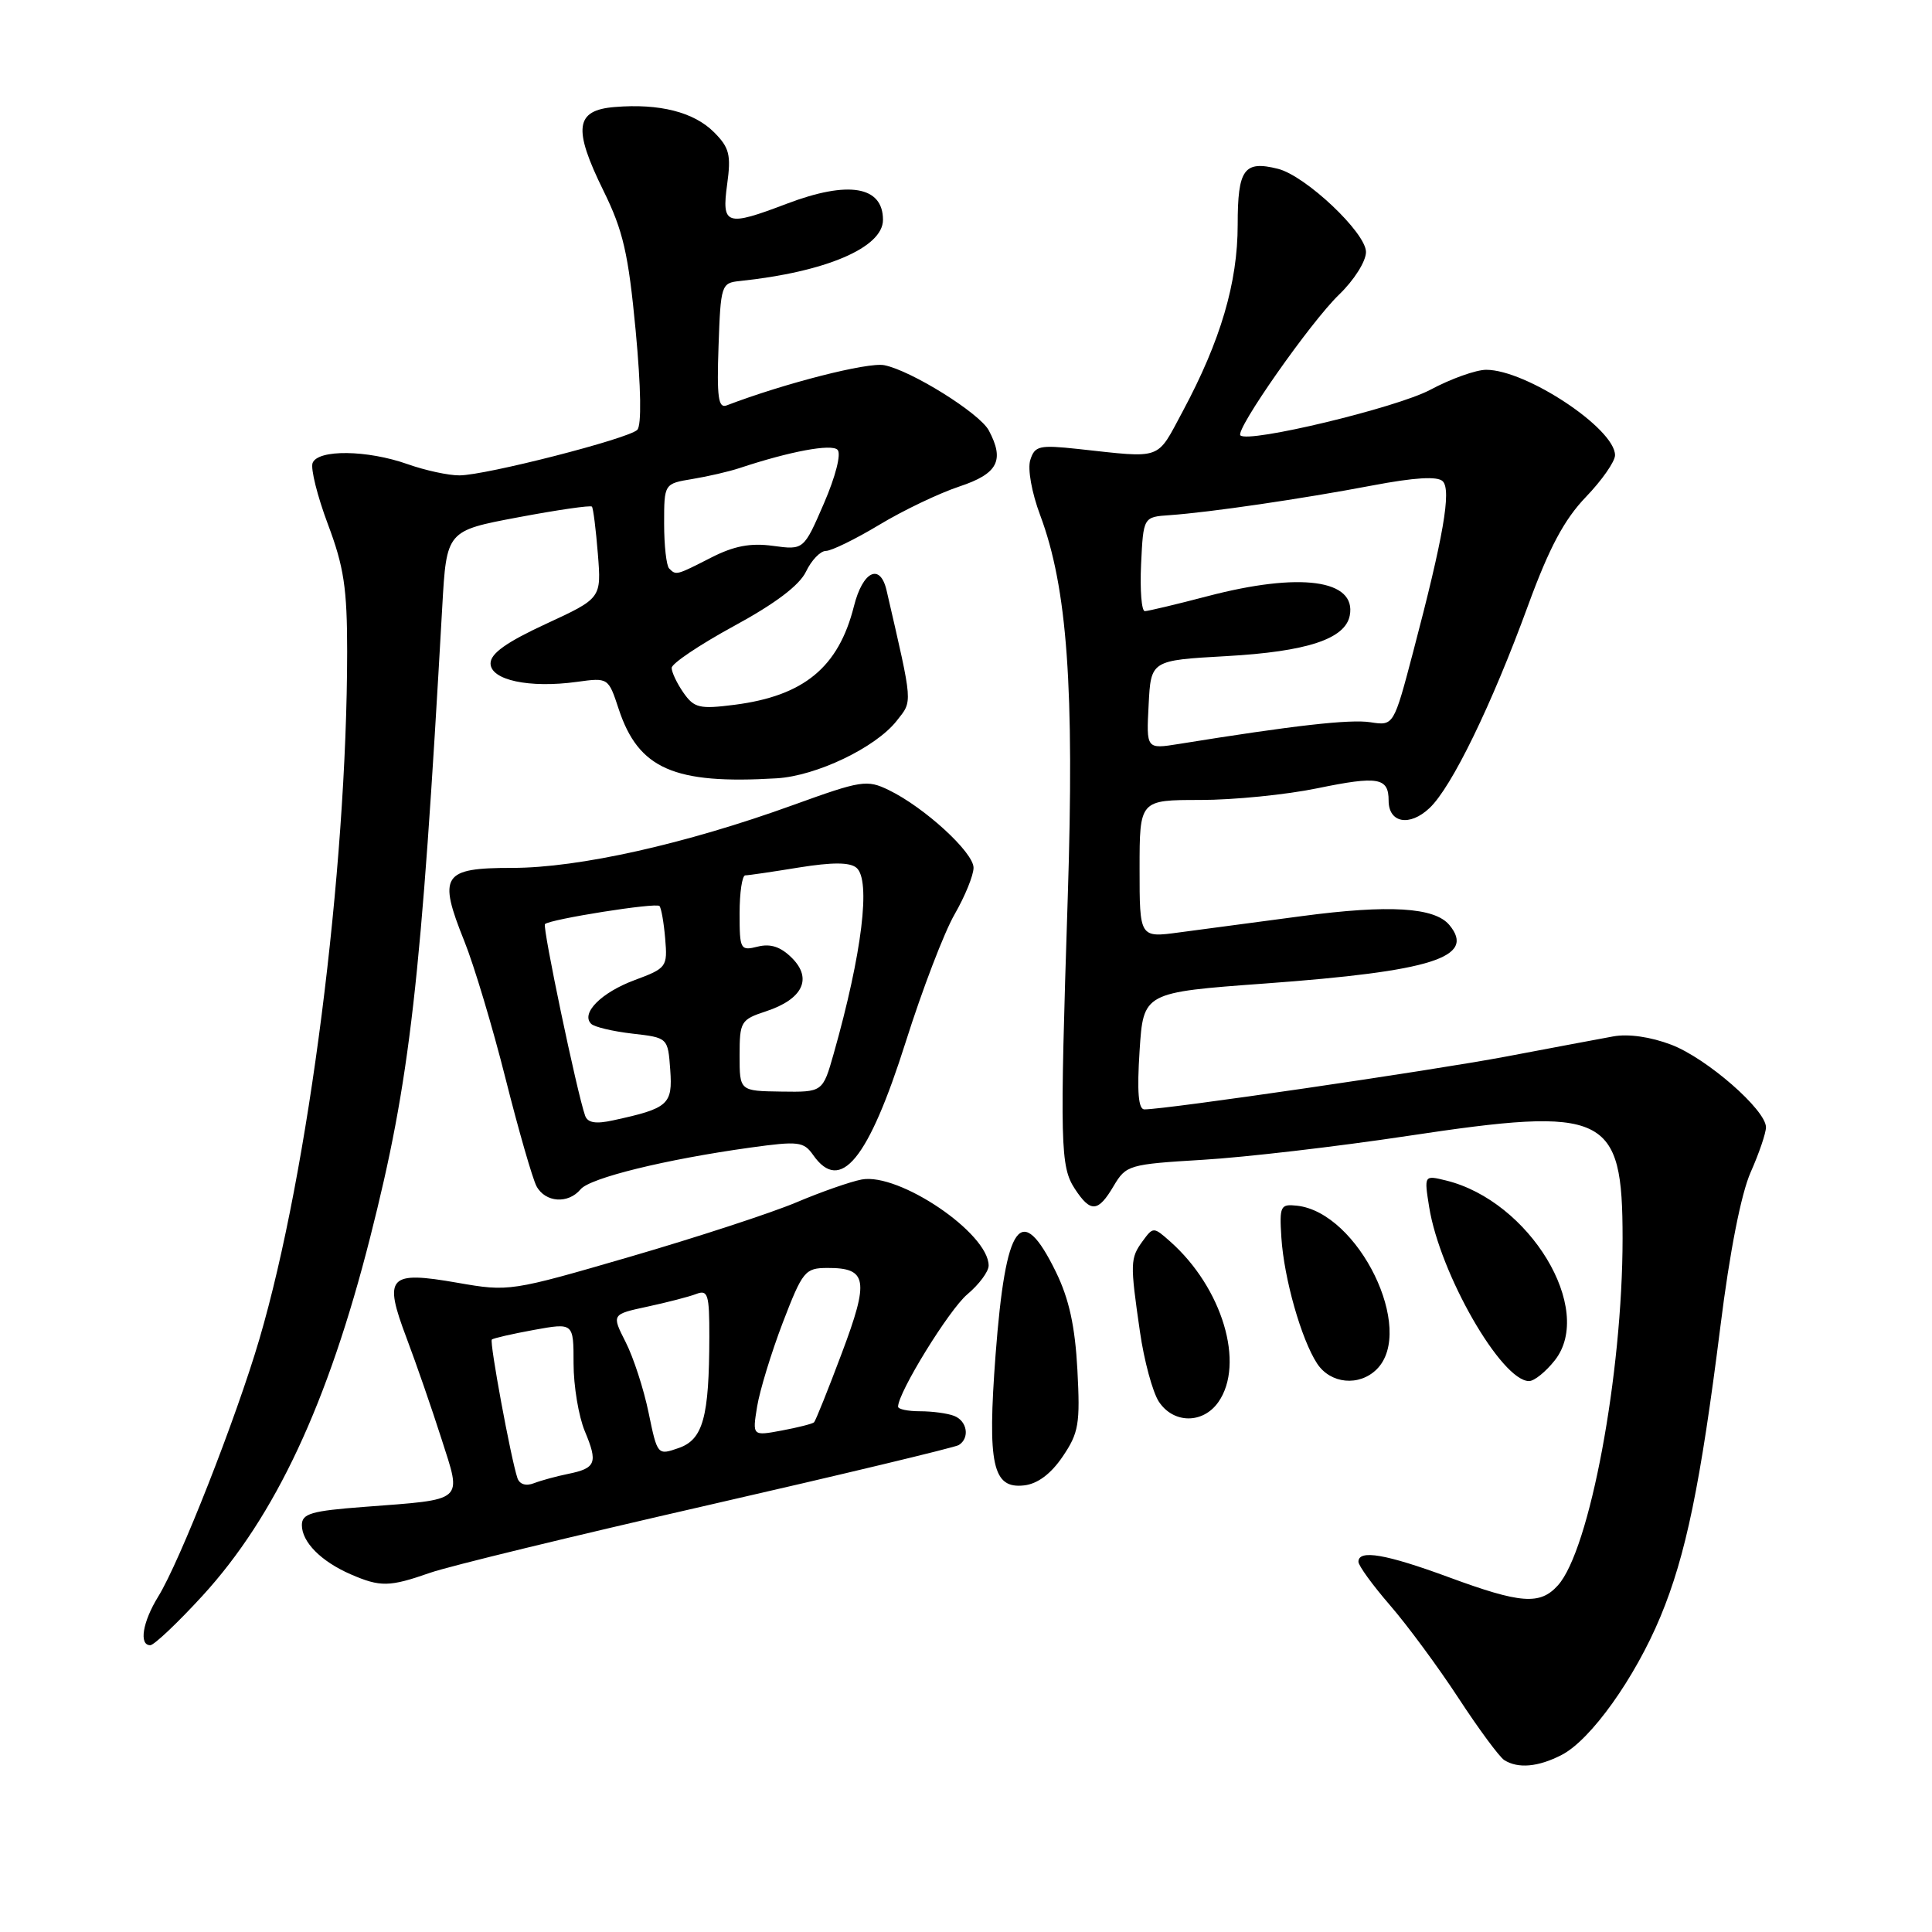 <?xml version="1.0" encoding="UTF-8" standalone="no"?>
<!DOCTYPE svg PUBLIC "-//W3C//DTD SVG 1.1//EN" "http://www.w3.org/Graphics/SVG/1.1/DTD/svg11.dtd" >
<svg xmlns="http://www.w3.org/2000/svg" xmlns:xlink="http://www.w3.org/1999/xlink" version="1.1" viewBox="0 0 256 256">
 <g >
 <path fill="currentColor"
d=" M 206.94 232.53 C 210.79 230.54 216.63 222.37 220.02 214.21 C 223.38 206.13 225.33 196.69 227.97 175.70 C 229.20 165.84 230.71 158.18 231.97 155.33 C 233.09 152.81 234.00 150.13 234.00 149.37 C 234.00 147.07 226.15 140.22 221.45 138.43 C 218.72 137.39 215.76 136.96 213.76 137.33 C 211.97 137.66 205.55 138.86 199.50 140.01 C 189.69 141.86 154.57 147.00 151.64 147.00 C 150.84 147.00 150.65 144.69 151.00 139.25 C 151.50 131.50 151.50 131.50 167.63 130.32 C 189.77 128.70 195.61 126.85 192.05 122.57 C 190.10 120.22 184.06 119.85 172.50 121.39 C 166.45 122.19 159.14 123.17 156.25 123.55 C 151.00 124.26 151.00 124.26 151.00 115.13 C 151.00 106.00 151.00 106.00 159.04 106.00 C 163.47 106.00 170.45 105.30 174.56 104.45 C 182.62 102.79 184.00 103.03 184.00 106.09 C 184.00 109.05 186.78 109.56 189.41 107.08 C 192.35 104.33 197.66 93.41 202.49 80.19 C 205.28 72.57 207.27 68.84 210.13 65.86 C 212.26 63.65 214.00 61.15 214.00 60.32 C 214.00 56.80 202.24 49.00 196.93 49.00 C 195.58 49.00 192.24 50.19 189.50 51.66 C 185.01 54.04 165.41 58.75 164.36 57.69 C 163.64 56.97 173.65 42.69 177.42 39.05 C 179.42 37.13 181.00 34.63 181.00 33.39 C 181.00 30.84 173.00 23.29 169.34 22.37 C 164.84 21.24 164.00 22.40 164.00 29.77 C 164.00 37.45 161.74 45.14 156.72 54.50 C 153.19 61.07 154.17 60.72 142.84 59.49 C 137.71 58.94 137.11 59.07 136.52 60.95 C 136.14 62.12 136.71 65.29 137.83 68.27 C 141.43 77.90 142.38 91.11 141.48 118.99 C 140.42 151.84 140.49 154.57 142.43 157.54 C 144.52 160.72 145.51 160.64 147.57 157.14 C 149.21 154.38 149.58 154.27 159.38 153.68 C 164.95 153.35 177.15 151.93 186.50 150.52 C 212.89 146.54 215.00 147.55 215.00 164.10 C 215.00 182.05 210.64 205.43 206.42 210.08 C 204.06 212.70 201.50 212.50 192.00 209.00 C 183.64 205.92 180.00 205.29 180.00 206.94 C 180.00 207.46 181.88 210.04 184.17 212.69 C 186.47 215.34 190.55 220.87 193.24 224.98 C 195.93 229.10 198.67 232.80 199.32 233.22 C 201.15 234.38 203.83 234.14 206.94 232.53 Z  M 26.83 211.45 C 36.48 200.91 43.46 185.99 49.06 163.91 C 54.34 143.11 55.79 130.39 58.60 80.42 C 59.17 70.33 59.17 70.33 68.64 68.55 C 73.84 67.57 78.25 66.93 78.43 67.13 C 78.61 67.34 78.96 70.15 79.22 73.39 C 79.69 79.27 79.69 79.27 72.34 82.67 C 67.11 85.09 65.00 86.59 65.00 87.90 C 65.00 90.12 70.14 91.22 76.45 90.35 C 80.60 89.78 80.61 89.79 81.98 93.95 C 84.60 101.88 89.31 103.95 102.92 103.13 C 108.19 102.81 116.02 99.06 118.81 95.52 C 120.95 92.80 121.01 93.56 117.48 78.25 C 116.63 74.55 114.32 75.66 113.15 80.33 C 111.11 88.43 106.52 92.21 97.32 93.39 C 92.69 93.98 91.98 93.81 90.57 91.80 C 89.71 90.57 89.00 89.08 89.00 88.50 C 89.00 87.92 92.71 85.43 97.24 82.96 C 102.71 79.99 105.93 77.56 106.80 75.74 C 107.52 74.23 108.71 73.00 109.43 73.00 C 110.16 73.00 113.35 71.44 116.51 69.54 C 119.67 67.63 124.45 65.35 127.13 64.46 C 132.22 62.77 133.14 61.01 131.02 57.03 C 129.79 54.74 120.75 49.10 117.17 48.39 C 115.01 47.96 103.91 50.80 96.28 53.72 C 95.18 54.14 94.97 52.62 95.21 45.87 C 95.49 37.77 95.58 37.49 98.00 37.24 C 109.41 36.05 117.00 32.81 117.00 29.13 C 117.00 24.66 112.42 23.89 104.24 27.00 C 96.23 30.05 95.61 29.85 96.35 24.44 C 96.89 20.51 96.65 19.56 94.60 17.51 C 91.94 14.85 87.38 13.69 81.46 14.18 C 76.21 14.60 75.89 17.00 79.97 25.29 C 82.57 30.58 83.26 33.57 84.23 43.81 C 84.94 51.41 85.02 56.38 84.44 56.96 C 83.25 58.14 64.36 62.98 60.88 62.99 C 59.43 63.00 56.34 62.33 54.00 61.50 C 48.65 59.61 42.12 59.53 41.42 61.35 C 41.14 62.09 42.05 65.74 43.45 69.47 C 45.57 75.10 46.00 77.94 46.00 86.37 C 45.98 115.36 40.89 155.26 34.37 177.44 C 31.29 187.92 23.82 206.94 20.96 211.56 C 18.89 214.92 18.39 218.00 19.91 218.00 C 20.41 218.00 23.53 215.05 26.83 211.45 Z  M 57.00 208.40 C 59.48 207.53 76.03 203.51 93.79 199.45 C 111.54 195.39 126.51 191.80 127.04 191.48 C 128.53 190.55 128.17 188.28 126.42 187.61 C 125.55 187.27 123.52 187.00 121.92 187.00 C 120.31 187.00 119.00 186.73 119.00 186.39 C 119.00 184.51 125.76 173.54 128.17 171.51 C 129.73 170.20 131.00 168.49 131.00 167.70 C 131.00 163.41 119.14 155.37 114.18 156.29 C 112.70 156.57 108.80 157.93 105.50 159.33 C 102.20 160.72 92.30 163.96 83.50 166.52 C 67.67 171.13 67.43 171.16 60.66 169.98 C 51.46 168.37 50.78 169.11 53.87 177.29 C 55.16 180.71 57.24 186.72 58.50 190.66 C 61.20 199.11 61.74 198.64 48.25 199.67 C 41.24 200.20 40.00 200.56 40.00 202.08 C 40.00 204.33 42.54 206.89 46.46 208.60 C 50.40 210.31 51.59 210.29 57.00 208.40 Z  M 140.81 193.00 C 142.94 189.86 143.14 188.67 142.76 181.50 C 142.45 175.73 141.66 172.12 139.92 168.55 C 135.30 159.10 133.26 161.89 131.92 179.49 C 130.82 194.09 131.52 197.31 135.72 196.82 C 137.50 196.61 139.26 195.29 140.81 193.00 Z  M 161.44 185.78 C 164.99 180.71 161.97 170.64 155.06 164.51 C 152.85 162.55 152.80 162.55 151.41 164.45 C 149.75 166.73 149.73 167.35 151.05 176.47 C 151.60 180.30 152.73 184.46 153.55 185.72 C 155.48 188.66 159.40 188.69 161.44 185.78 Z  M 182.43 181.43 C 187.62 176.24 180.01 160.64 171.85 159.76 C 169.66 159.52 169.52 159.80 169.79 164.00 C 170.14 169.42 172.43 177.47 174.52 180.67 C 176.29 183.38 180.11 183.74 182.43 181.43 Z  M 206.02 180.25 C 211.36 173.48 202.67 159.13 191.60 156.42 C 188.70 155.71 188.70 155.71 189.37 159.93 C 190.79 168.78 198.95 183.00 202.61 183.00 C 203.30 183.00 204.83 181.76 206.02 180.25 Z  M 76.93 157.59 C 78.18 156.08 88.20 153.62 99.44 152.06 C 105.80 151.18 106.49 151.26 107.75 153.05 C 111.36 158.20 115.07 153.66 120.02 138.04 C 122.20 131.14 125.11 123.54 126.49 121.15 C 127.87 118.75 129.00 115.98 129.00 114.98 C 129.00 112.94 122.48 106.97 117.77 104.69 C 114.87 103.28 114.14 103.40 105.10 106.67 C 90.85 111.83 76.70 115.00 67.87 115.00 C 58.63 115.00 58.01 115.96 61.53 124.72 C 62.81 127.90 65.27 136.09 66.99 142.93 C 68.71 149.76 70.56 156.17 71.09 157.18 C 72.26 159.35 75.29 159.56 76.93 157.59 Z  M 152.20 93.39 C 152.50 87.50 152.50 87.50 162.50 86.94 C 173.18 86.34 178.25 84.67 178.85 81.56 C 179.76 76.80 172.28 75.78 160.00 79.00 C 155.88 80.08 152.14 80.97 151.70 80.98 C 151.26 80.99 151.04 78.19 151.20 74.75 C 151.50 68.50 151.50 68.50 155.00 68.26 C 160.30 67.89 172.52 66.10 181.83 64.33 C 187.47 63.26 190.48 63.08 191.17 63.77 C 192.34 64.94 191.26 71.16 187.26 86.34 C 184.67 96.18 184.67 96.18 181.58 95.70 C 178.88 95.28 171.38 96.13 156.20 98.58 C 151.89 99.27 151.89 99.27 152.20 93.39 Z  M 88.67 75.33 C 88.30 74.97 88.00 72.29 88.00 69.38 C 88.00 64.09 88.00 64.09 91.75 63.47 C 93.81 63.13 96.62 62.48 98.00 62.02 C 104.69 59.80 110.18 58.78 110.98 59.60 C 111.49 60.12 110.72 63.13 109.18 66.69 C 106.50 72.88 106.50 72.88 102.43 72.33 C 99.44 71.92 97.26 72.34 94.22 73.89 C 89.58 76.26 89.59 76.25 88.67 75.33 Z  M 68.56 195.85 C 67.69 193.24 64.84 177.83 65.17 177.50 C 65.35 177.32 67.86 176.75 70.75 176.22 C 76.00 175.27 76.00 175.27 76.00 180.67 C 76.00 183.64 76.67 187.67 77.49 189.64 C 79.25 193.84 78.97 194.55 75.27 195.30 C 73.75 195.61 71.72 196.16 70.76 196.53 C 69.69 196.95 68.84 196.68 68.56 195.85 Z  M 85.94 187.18 C 85.30 184.06 83.93 179.85 82.90 177.83 C 81.04 174.16 81.04 174.16 85.77 173.14 C 88.37 172.58 91.29 171.83 92.25 171.46 C 93.80 170.86 94.00 171.50 93.99 177.14 C 93.97 187.79 93.16 190.75 89.93 191.87 C 87.12 192.85 87.11 192.83 85.94 187.18 Z  M 100.32 186.39 C 100.67 184.25 102.20 179.24 103.72 175.26 C 106.35 168.42 106.67 168.02 109.63 168.01 C 114.93 167.99 115.20 169.59 111.54 179.31 C 109.73 184.14 108.07 188.26 107.87 188.46 C 107.67 188.66 105.74 189.15 103.60 189.55 C 99.69 190.28 99.69 190.28 100.32 186.39 Z  M 77.53 147.83 C 76.46 144.81 71.85 122.81 72.21 122.45 C 72.87 121.80 86.91 119.57 87.38 120.05 C 87.62 120.30 87.96 122.24 88.14 124.37 C 88.46 128.12 88.34 128.29 84.09 129.87 C 79.67 131.51 76.93 134.27 78.33 135.66 C 78.74 136.08 81.20 136.66 83.79 136.96 C 88.50 137.50 88.50 137.50 88.81 141.75 C 89.14 146.36 88.58 146.86 81.25 148.45 C 78.94 148.96 77.86 148.78 77.53 147.83 Z  M 98.00 139.86 C 98.00 135.37 98.16 135.10 101.51 134.00 C 106.36 132.40 107.68 129.68 104.94 126.94 C 103.45 125.45 102.11 125.01 100.41 125.43 C 98.10 126.01 98.00 125.83 98.00 121.02 C 98.00 118.26 98.34 116.00 98.75 115.99 C 99.16 115.99 102.36 115.52 105.85 114.95 C 110.28 114.24 112.59 114.24 113.48 114.98 C 115.42 116.59 114.23 126.34 110.47 139.61 C 109.02 144.72 109.02 144.72 103.51 144.64 C 98.00 144.56 98.00 144.56 98.00 139.86 Z "/>
</g>
</svg>